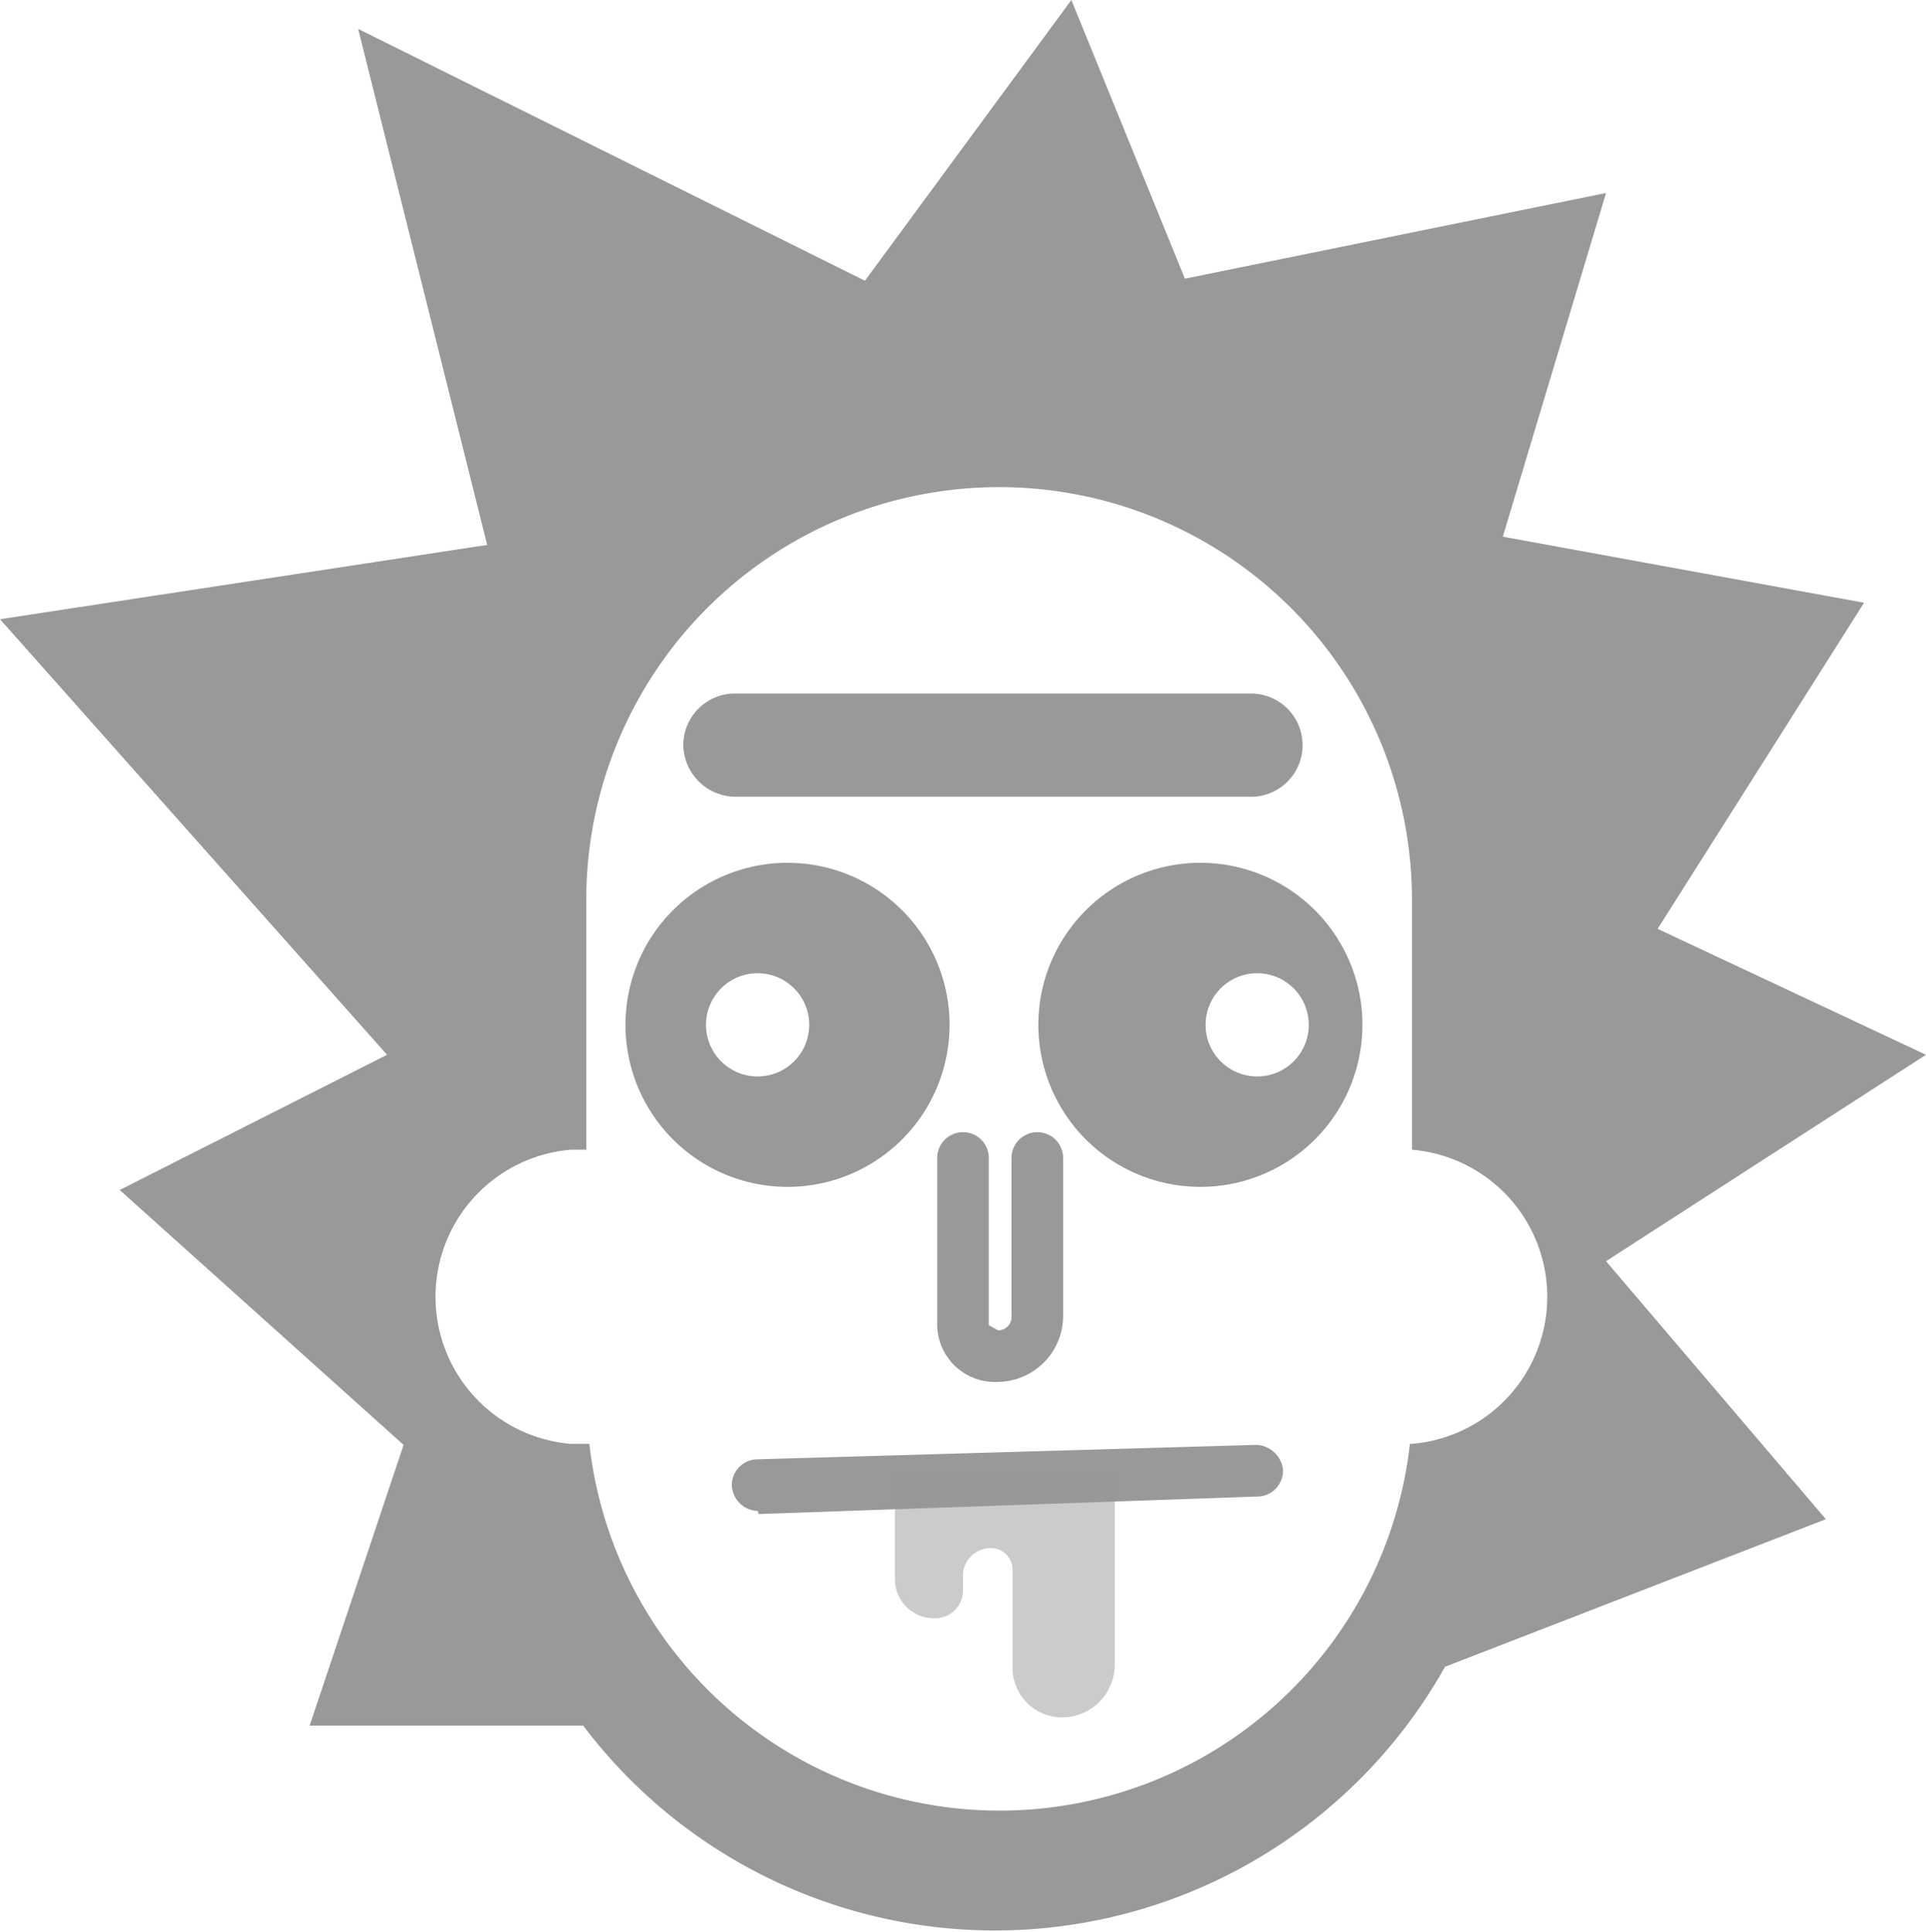 <svg xmlns="http://www.w3.org/2000/svg" viewBox="0 0 18.66 18.72"><defs><style>.cls-1,.cls-2{fill:#999;}.cls-2{opacity:0.5;}</style></defs><title>rick</title><g id="Layer_2" data-name="Layer 2"><g id="icons"><g id="rick"><path class="cls-1" d="M12.62,7.22a.5.5,0,0,1-.5.5h-5a.51.51,0,0,1-.5-.5.5.5,0,0,1,.5-.5h5A.5.5,0,0,1,12.62,7.22Z"/><path class="cls-1" d="M7.62,8.36A1.57,1.57,0,1,0,9.2,9.93,1.57,1.57,0,0,0,7.62,8.36Zm-.28,2.07a.5.5,0,0,1,0-1,.5.5,0,0,1,0,1Z"/><path class="cls-1" d="M11.62,8.36A1.57,1.57,0,1,0,13.2,9.93,1.57,1.57,0,0,0,11.62,8.36Zm.56,2.07a.5.5,0,0,1,0-1,.5.5,0,0,1,0,1Z"/><path class="cls-1" d="M7.34,14.64a.26.26,0,0,1-.25-.25.25.25,0,0,1,.24-.25L12.17,14a.27.27,0,0,1,.26.24.25.25,0,0,1-.24.26l-4.84.17Z"/><path class="cls-1" d="M18.66,10.22,16.06,9l2-3.16-3.5-.64,1-3.33-4.08.83L10.38,0l-2,2.72L3.47.28l1.25,5L0,6l3.75,4.22L1.16,11.53,3.91,14,3,16.72H5.65A5,5,0,0,0,14,16.15l3.69-1.43-2.13-2.5Zm-5,3.77h0a4,4,0,0,1-7.95,0l-.18,0a1.43,1.43,0,0,1,0-2.85l.15,0V8.72a4,4,0,1,1,8,0v2.42a1.43,1.43,0,0,1,0,2.85Z"/><path class="cls-1" d="M9.67,13.39a.56.56,0,0,1-.59-.55V11.22a.25.25,0,0,1,.5,0v1.62l.09.05a.13.13,0,0,0,.13-.14V11.22a.25.25,0,0,1,.25-.25.25.25,0,0,1,.25.25v1.53A.64.64,0,0,1,9.67,13.39Z"/><path class="cls-2" d="M9.81,14.3H8.67v1a.38.38,0,0,0,.38.38.27.27,0,0,0,.28-.27v-.12A.27.27,0,0,1,9.6,15a.21.21,0,0,1,.21.21v.95a.48.48,0,0,0,.48.48.51.51,0,0,0,.51-.51V14.3Z"/></g></g></g></svg>